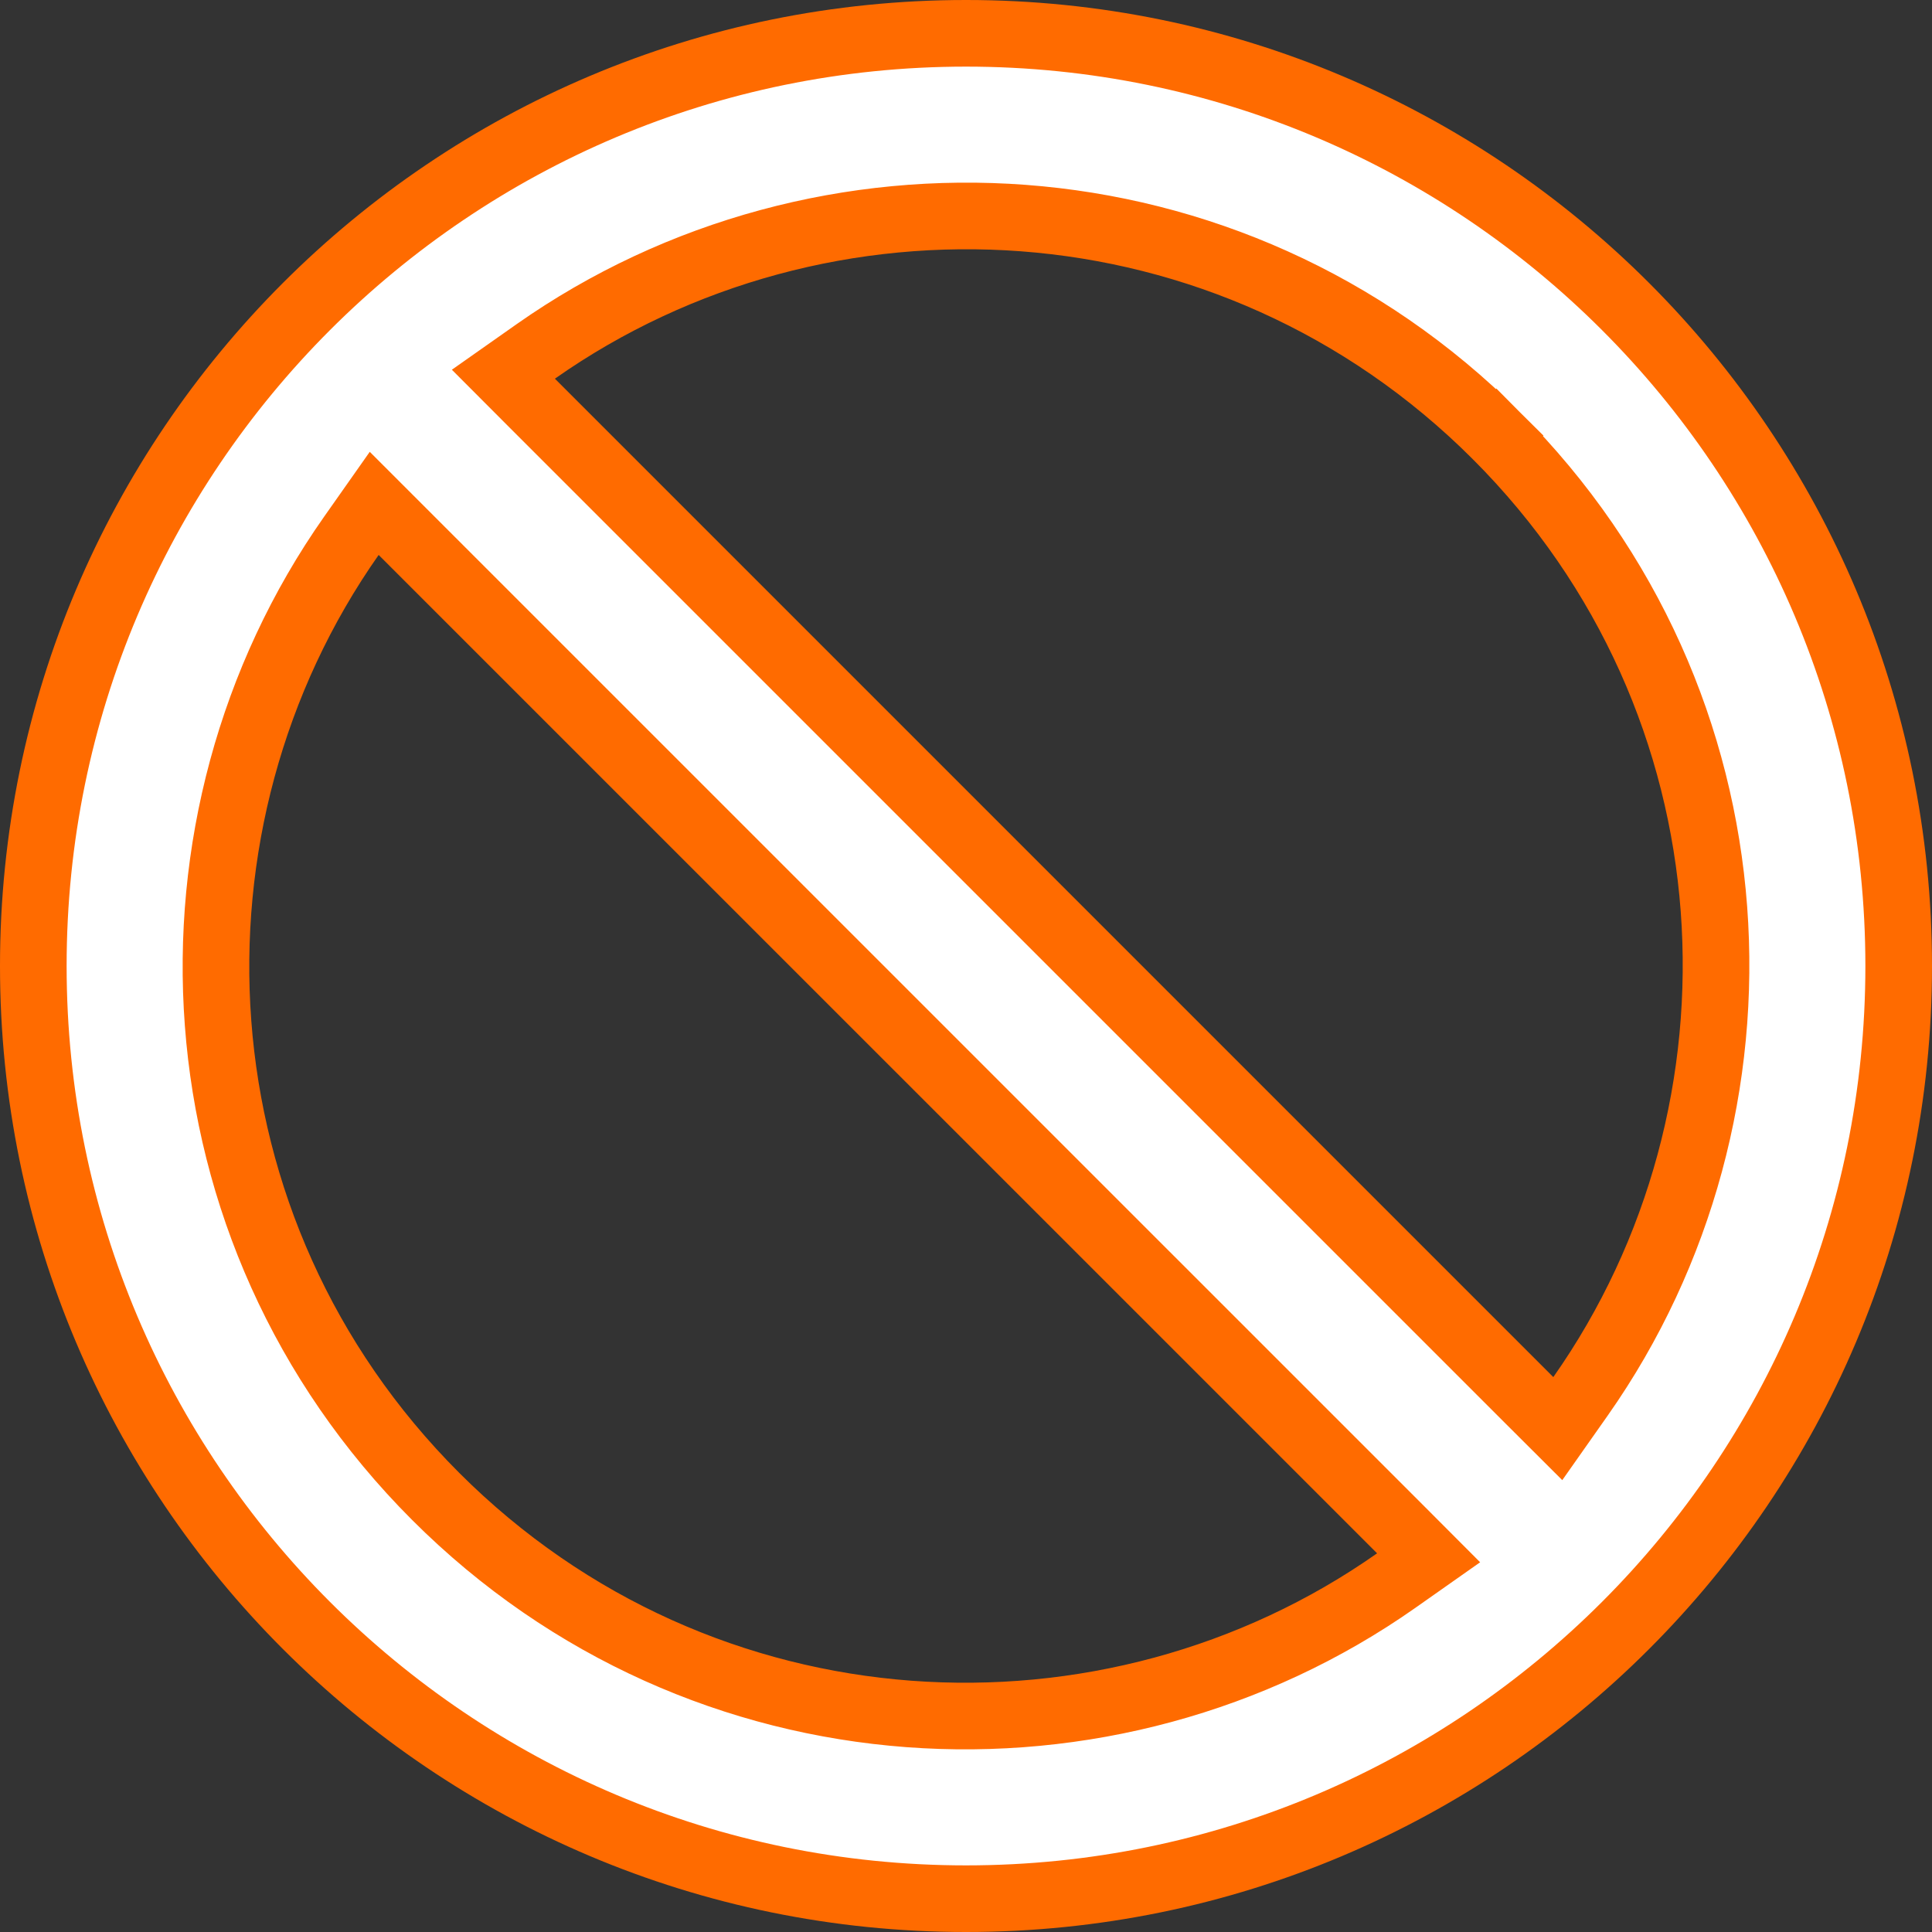 <svg width="29" height="29" viewBox="0 0 29 29" fill="none" xmlns="http://www.w3.org/2000/svg">
<rect x="0" y="0" width="29" height="29" fill="#333333" stroke="none"/>
<path d="M22.962 21.024L23.383 21.444L23.725 20.958C26.743 16.665 26.466 10.545 22.461 6.539L22.107 6.893L22.461 6.539C18.458 2.536 12.338 2.255 8.042 5.275L7.556 5.617L7.976 6.038L22.962 21.024ZM6.037 7.976L5.617 7.556L5.275 8.042C2.257 12.335 2.534 18.455 6.539 22.461C10.542 26.464 16.662 26.745 20.958 23.725L21.444 23.383L21.024 22.962L6.037 7.976ZM0.5 14.5C0.5 6.768 6.768 0.5 14.5 0.5C22.232 0.5 28.5 6.768 28.5 14.5C28.5 22.232 22.232 28.5 14.5 28.5C6.768 28.5 0.5 22.232 0.5 14.5Z" fill="white" stroke="#FF6B00"/>
</svg>
